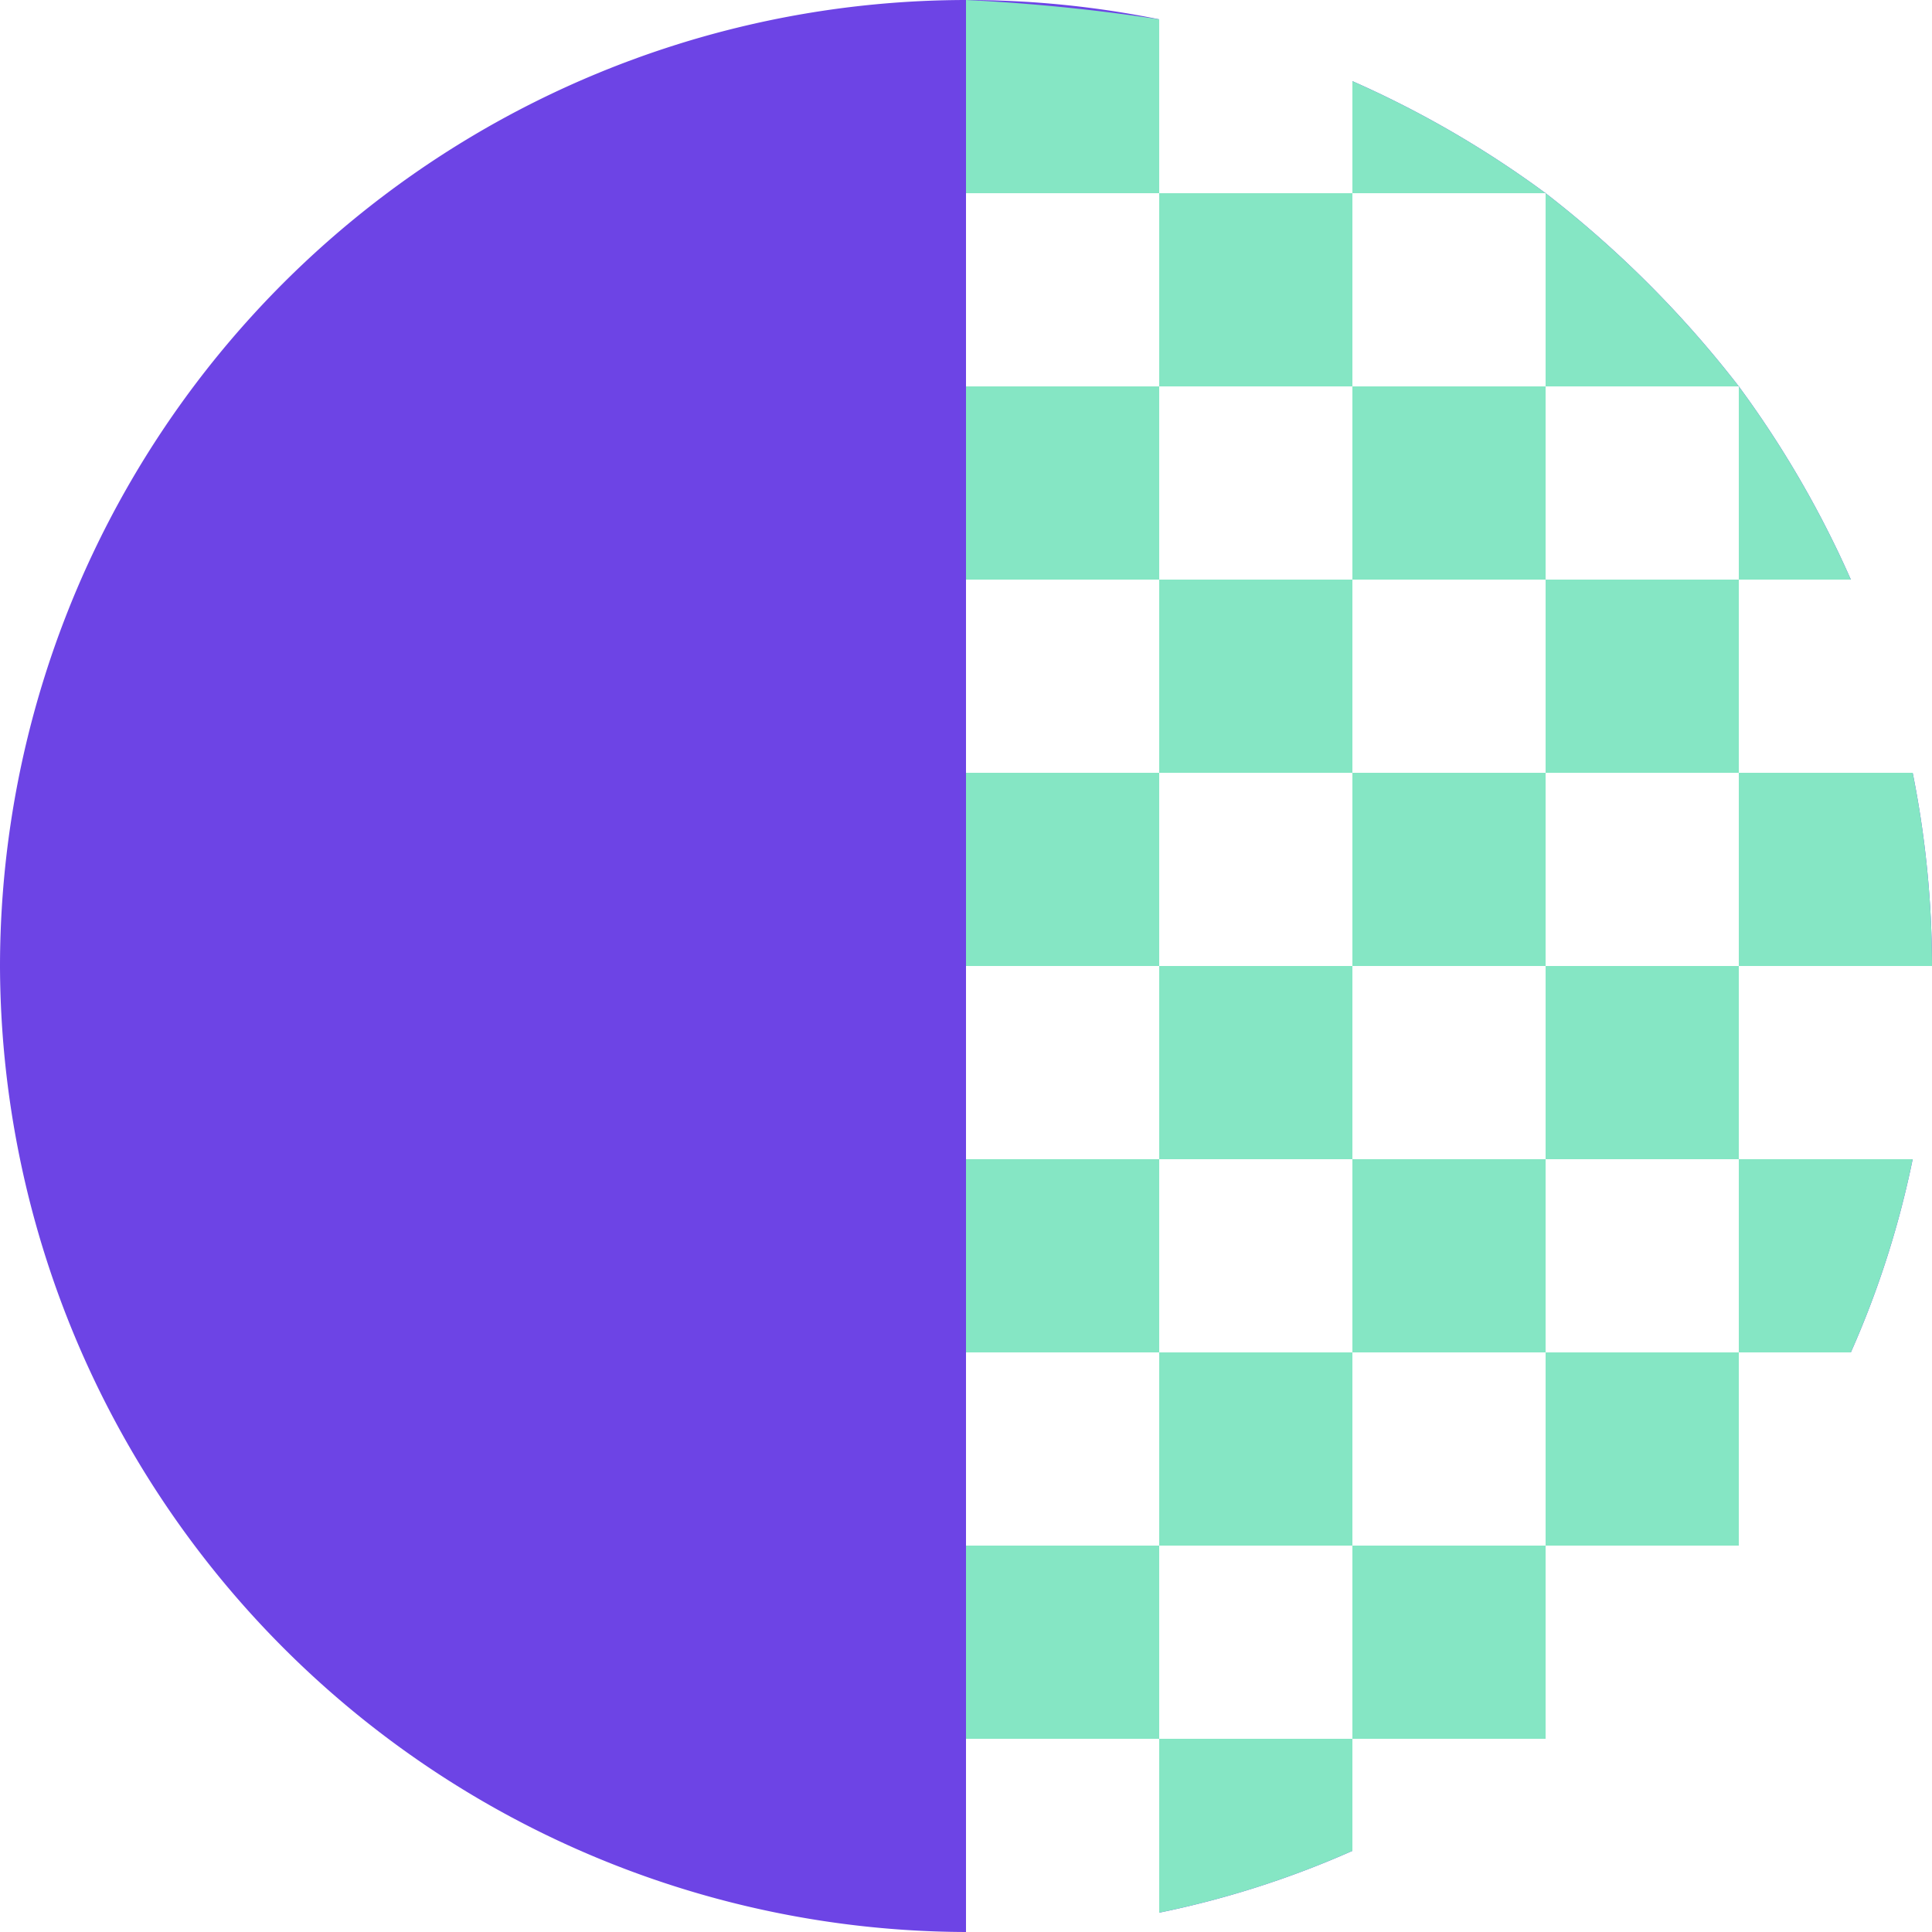 <svg xmlns="http://www.w3.org/2000/svg" width="32" height="32" viewBox="0 0 32 32">
  <g id="Group_19154" data-name="Group 19154" transform="translate(-991 -2811)">
    <path id="Path_24662" data-name="Path 24662" d="M25.6,12.8V9.6h3.2v3.2Zm0,3.2V12.8H22.4V16Zm0-6.4V6.4H22.4V9.6ZM22.4,1.344V3.2h3.2A16.832,16.832,0,0,0,22.4,1.344ZM25.6,3.2V6.4h3.2A17.819,17.819,0,0,0,25.6,3.2Zm3.2,3.2V9.6h1.856A16.832,16.832,0,0,0,28.8,6.4ZM32,16a16.32,16.32,0,0,0-.32-3.2H28.8V16ZM22.4,6.4V3.2H19.2V6.4Zm0,16h3.2V19.2H22.4Zm3.2,3.2h3.2V22.4H25.6Zm-3.2,3.2h3.2V25.6H22.4Zm-3.2,2.88a15.555,15.555,0,0,0,3.2-1.024V28.8H19.2ZM25.6,19.2h3.2V16H25.6ZM22.4,9.6H19.2v3.2h3.2Zm6.4,12.8h1.856a15.555,15.555,0,0,0,1.024-3.2H28.8ZM22.4,16H19.2v3.2h3.2ZM16,25.6V22.4h3.2V19.2H16V16h3.2V12.8H16V9.6h3.2V6.4H16V3.2h3.2V.32A16.015,16.015,0,0,0,0,16,16.047,16.047,0,0,0,16,32V28.8h3.2V25.6Zm3.2,0h3.2V22.4H19.2Z" transform="translate(991 2811)" fill="#6d44e5"/>
    <path id="Path_24663" data-name="Path 24663" d="M25.6,12.8V9.6h3.2v3.2Zm0,3.2V12.8H22.4V16Zm0-6.4V6.4H22.4V9.6ZM22.4,1.344V3.2h3.2A16.832,16.832,0,0,0,22.4,1.344ZM25.6,3.2V6.4h3.2A17.819,17.819,0,0,0,25.6,3.2Zm3.2,3.2V9.6h1.856A16.832,16.832,0,0,0,28.8,6.4ZM32,16a16.32,16.32,0,0,0-.32-3.2H28.8V16ZM22.4,6.4V3.2H19.2V6.4Zm0,16h3.2V19.2H22.4Zm3.2,3.2h3.2V22.4H25.6Zm-3.2,3.2h3.2V25.6H22.4Zm-3.2,2.88a15.555,15.555,0,0,0,3.2-1.024V28.8H19.2ZM25.6,19.2h3.2V16H25.6ZM22.4,9.6H19.2v3.2h3.2Zm6.4,12.8h1.856a15.555,15.555,0,0,0,1.024-3.2H28.8ZM22.4,16H19.2v3.2h3.2ZM16,25.6V22.4h3.2V19.2H16V16h3.2V12.8H16V9.6h3.2V6.4H16V3.2h3.2V.32A31.317,31.317,0,0,0,16,0V28.8h3.2V25.6Zm3.2,0h3.2V22.4H19.2Z" transform="translate(991 2811)" fill="#85e6c4"/>
  </g>
</svg>

